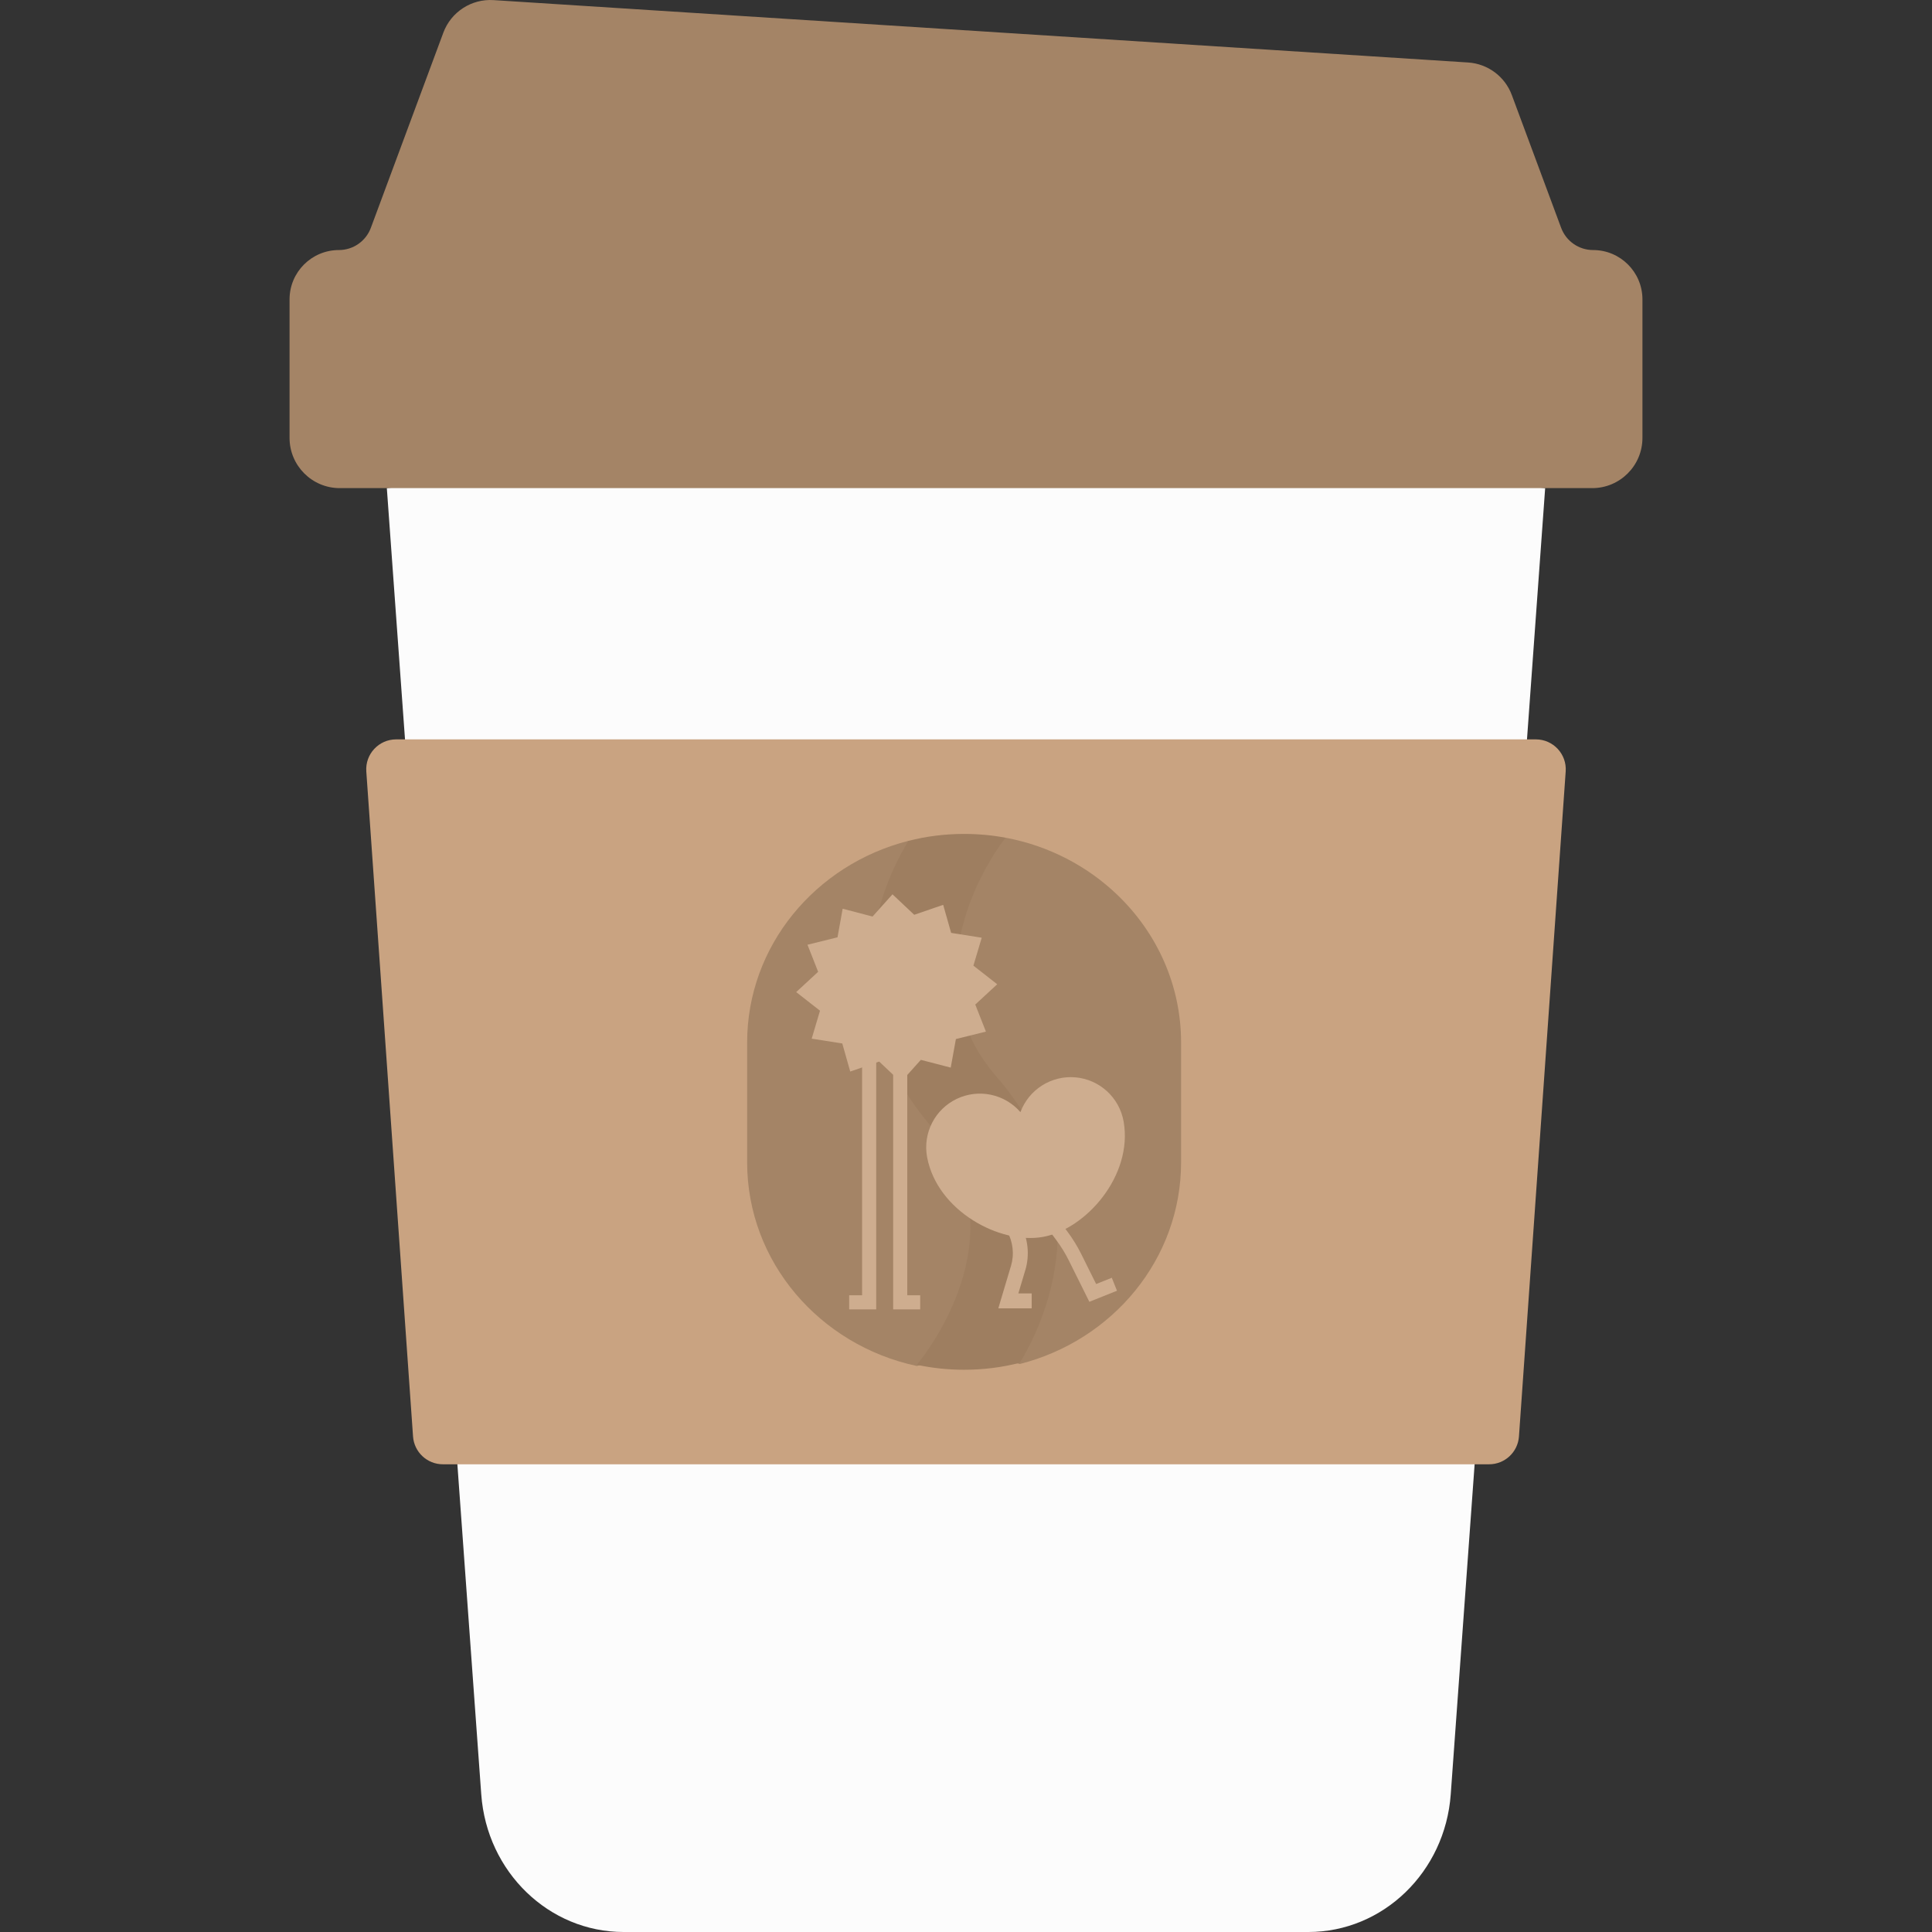 <svg viewBox="0 0 512 512" fill="none"
  xmlns="http://www.w3.org/2000/svg">
  <rect x="0" y="0" width="512" height="512" fill="#333333" stroke="none"/>
  <g clip-path="url(#clip0_217_358)">
    <path d="M409.484 129.358L404.667 195.943L390.79 388.052L384.46 475.534C382.973 496.098 366.516 512.002 346.716 512.002H165.282C145.483 512.002 129.025 496.099 127.538 475.534L121.209 388.052L107.332 195.943L102.515 129.358L256 112.533L409.484 129.358Z" fill="#FCFCFC"/>
    <path d="M422.189 66.265C418.411 66.265 415.032 63.916 413.717 60.374L400.652 25.194C398.826 20.276 394.278 16.893 389.044 16.558L130.794 0.028C124.938 -0.348 119.53 3.163 117.486 8.664L98.282 60.374C96.967 63.916 93.587 66.265 89.81 66.265C82.588 66.265 76.734 72.12 76.734 79.341V116.046C76.734 123.397 82.694 129.358 90.046 129.358H421.953C429.305 129.358 435.265 123.397 435.265 116.046V79.341C435.265 72.12 429.411 66.265 422.189 66.265Z" fill="#A48466"/>
    <path d="M414.925 204.431L402.54 380.674C402.248 384.83 398.792 388.051 394.626 388.051H117.373C113.207 388.051 109.752 384.829 109.459 380.674L97.074 204.431C96.751 199.843 100.387 195.942 104.988 195.942H407.012C411.612 195.942 415.248 199.843 414.925 204.431V204.431Z" fill="#C9A381"/>
    <path d="M313 276.291V308.021C313 333.657 294.875 355.212 270.266 361.476L258.447 358.131L242.96 362C217.231 356.501 198 334.422 198 308.021V276.291C198 250.655 216.125 229.1 240.734 222.836L251.938 225.391L266.493 222C277.958 224.14 288.214 229.553 296.157 237.192C306.56 247.197 313 261.014 313 276.291V276.291Z" fill="#A48466"/>
    <path d="M270.265 361.162C265.565 362.364 260.613 363 255.5 363C251.197 363 246.997 362.548 242.959 361.685C243.932 360.554 271.577 327.157 246.997 298.78C222.506 270.487 230.095 240.399 240.734 222.838C245.435 221.636 250.386 221 255.5 221C259.257 221 262.927 221.339 266.493 222.004V222.018C265.432 223.248 239.452 256.871 264.002 285.22C288.494 313.499 280.905 343.601 270.265 361.162V361.162Z" fill="#9E7E60"/>
    <path d="M245.671 306.536C245.127 303.47 245.603 300.311 247.026 297.542C248.45 294.773 250.743 292.547 253.553 291.207C256.363 289.866 259.535 289.485 262.583 290.12C265.631 290.756 268.386 292.375 270.426 294.727C271.511 291.807 273.524 289.324 276.156 287.658C278.789 285.993 281.895 285.237 284.998 285.508C288.102 285.779 291.03 287.061 293.334 289.157C295.639 291.253 297.191 294.048 297.754 297.111L297.791 297.317C300.229 311.589 287.786 325.732 276.412 327.79C265.039 329.848 248.426 320.961 245.708 306.741L245.671 306.536V306.536Z" fill="#CEAD8F"/>
    <path fill-rule="evenodd" clip-rule="evenodd" d="M271.732 317.623L274.705 315.41L282.892 326.405C282.892 326.405 282.892 326.405 282.892 326.405C284.295 328.288 285.526 330.292 286.571 332.395L290.489 340.28L294.635 338.618L296.015 342.058L288.693 344.994L283.252 334.044C283.252 334.044 283.252 334.044 283.252 334.044C282.305 332.14 281.19 330.324 279.92 328.619L271.732 317.623Z" fill="#CEAD8F"/>
    <path d="M267.226 344.745V346.726H264.568L265.318 344.179L267.226 344.745ZM265.35 315.539L270.313 324.274L266.866 326.229L261.914 317.493L265.35 315.539ZM271.705 336.629L269.117 345.312L265.32 344.186L267.909 335.506L271.705 336.629V336.629ZM267.218 342.764H273.408V346.726H267.218V342.764ZM270.313 324.274C271.367 326.133 272.034 328.186 272.275 330.309C272.516 332.432 272.325 334.582 271.714 336.629L267.918 335.504C268.376 333.967 268.519 332.354 268.338 330.762C268.157 329.169 267.656 327.629 266.866 326.234L270.313 324.274V324.274Z" fill="#CEAD8F"/>
    <path d="M242.278 242.428L249.954 239.791L252.06 247.224L260.167 248.504L257.964 255.905L264.271 260.841L258.456 266.214L261.278 273.387L253.323 275.355L251.952 282.93L244.032 280.871L238.749 286.765L232.997 281.33L225.321 283.967L223.215 276.534L215.108 275.254L217.307 267.848L211 262.912L216.815 257.539L213.992 250.366L221.947 248.397L223.317 240.823L231.235 242.893L236.518 237L242.278 242.428Z" fill="#CEAD8F"/>
    <path fill-rule="evenodd" clip-rule="evenodd" d="M228.466 343.262V274.927H232.204V347H225.04V343.262H228.466ZM236.699 278.555H240.437V343.262H243.863V347H236.699V278.555Z" fill="#CEAD8F"/>
  </g>
  <defs>
    <clipPath id="clip0_217_358">
      <rect width="512" height="512" fill="white"/>
    </clipPath>
  </defs>
</svg>
